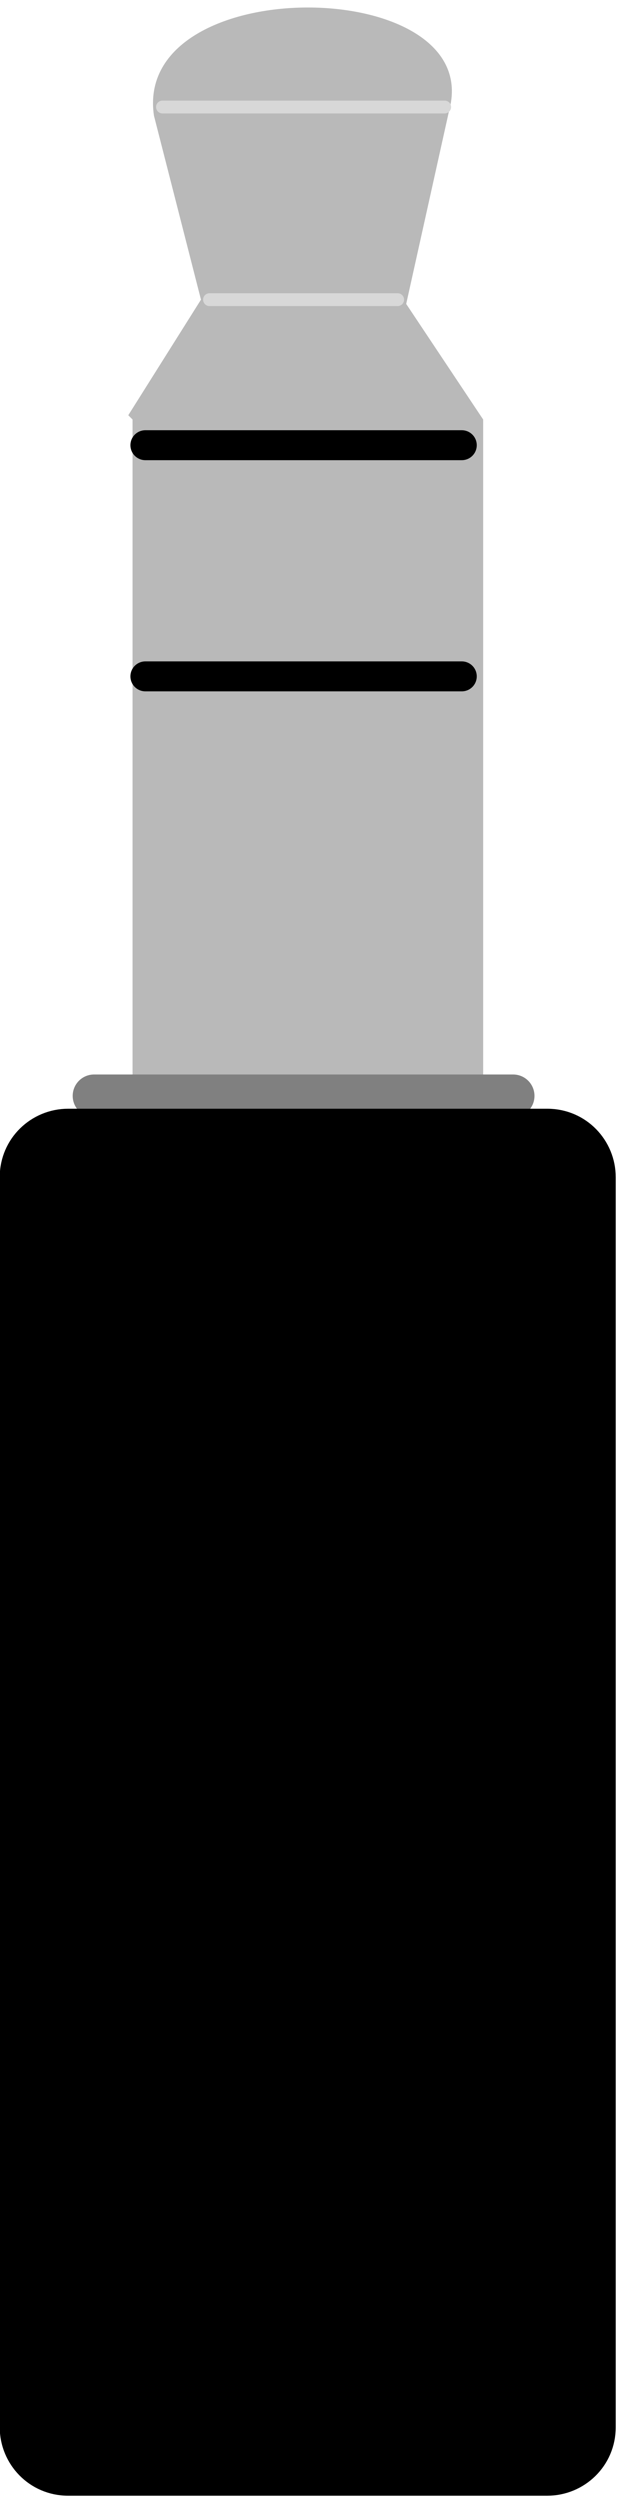 <?xml version="1.0" encoding="UTF-8"?>
<svg width="145" height="584"><g transform="translate(-316,-201)"><path d="m346,298 17,-27 -11,-43 c-5,-34 78,-33 69,-1 l-10,45 18,27 0,164 -82,0 0,-164z" style="fill:#b9b9b9;"/><path d="m 22,256 98,0" transform="translate(316,201)" style="fill:none;stroke:#808080;stroke-width:10;stroke-linecap:round;"/><path d="m 332,463 112,0 c7.4,0 13,6 13,13 l0,292 c0,7.4 -6,13 -13,13 l-112.063,0 c-7.4,0 -13,-6 -13,-13 l0,-292 c0,-7.4 6,-13 13,-13z" style="fill:#0;stroke:#0;stroke-width:6" /><path d="m 365,271 44,0 m-55,-45 66,0" style="fill:none;stroke:#d8d8d8;stroke-width:3;stroke-linecap:round;"/><path d="m 350,359 74,0 m-74,-54 74,0" style="fill:none;stroke:#0;stroke-width:7;stroke-linecap:round"/></g></svg>
